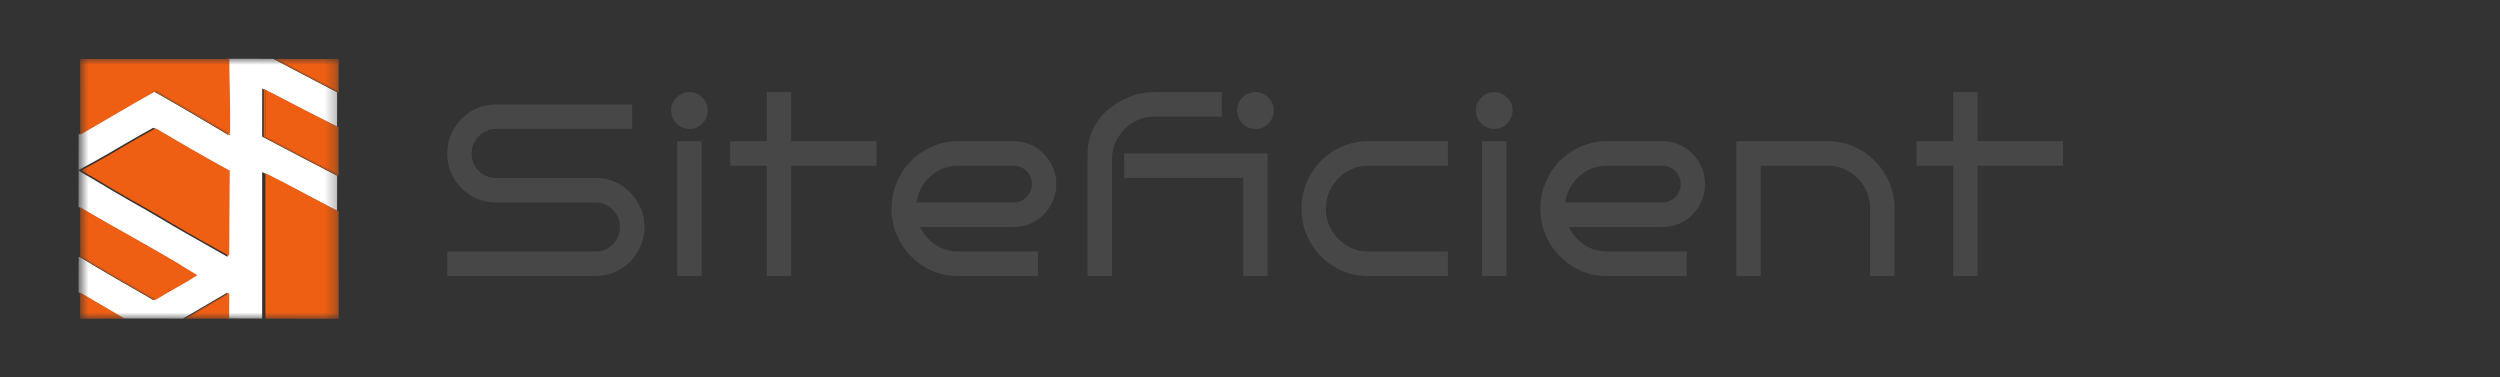 <svg width="212" height="32" viewBox="0 0 212 32" fill="none" xmlns="http://www.w3.org/2000/svg">
<rect x="0" y="0" width="212" height="32" fill="#333333" stroke="none"/>
<path d="M54.643 19.248C54.643 20.011 54.456 20.711 54.084 21.348C53.712 21.972 53.215 22.471 52.594 22.845C51.974 23.219 51.277 23.406 50.504 23.406H37.924V21.327H50.504C51.084 21.327 51.574 21.126 51.974 20.724C52.373 20.309 52.574 19.817 52.574 19.248C52.574 18.68 52.373 18.195 51.974 17.793C51.574 17.378 51.084 17.17 50.504 17.17H42.063C41.304 17.17 40.607 16.983 39.973 16.608C39.352 16.234 38.855 15.735 38.483 15.112C38.111 14.474 37.924 13.774 37.924 13.012C37.924 12.25 38.111 11.557 38.483 10.933C38.855 10.296 39.352 9.79 39.973 9.416C40.607 9.041 41.304 8.854 42.063 8.854H53.608V10.933H42.063C41.497 10.933 41.007 11.141 40.593 11.557C40.194 11.959 39.993 12.444 39.993 13.012C39.993 13.58 40.194 14.072 40.593 14.488C41.007 14.89 41.497 15.091 42.063 15.091H50.504C51.277 15.091 51.974 15.278 52.594 15.652C53.215 16.026 53.712 16.532 54.084 17.17C54.456 17.793 54.643 18.486 54.643 19.248ZM60.015 9.374C60.015 9.804 59.863 10.171 59.56 10.476C59.256 10.781 58.891 10.933 58.463 10.933C58.035 10.933 57.67 10.781 57.367 10.476C57.063 10.171 56.911 9.804 56.911 9.374C56.911 8.945 57.063 8.577 57.367 8.272C57.67 7.967 58.035 7.815 58.463 7.815C58.891 7.815 59.256 7.967 59.56 8.272C59.863 8.577 60.015 8.945 60.015 9.374ZM59.498 23.406H57.429V11.973H59.498V23.406ZM67.094 23.406H65.025V14.052H61.921V11.973H65.025V7.815H67.094V11.973H74.336V14.052H67.094V23.406ZM89.572 15.611C89.572 16.276 89.407 16.886 89.076 17.44C88.758 17.994 88.324 18.438 87.772 18.77C87.234 19.089 86.627 19.248 85.951 19.248H78.027C78.317 19.858 78.744 20.357 79.309 20.745C79.889 21.133 80.537 21.327 81.254 21.327H88.02V23.406H81.254C80.468 23.406 79.73 23.261 79.041 22.97C78.365 22.665 77.765 22.249 77.24 21.722C76.73 21.196 76.33 20.593 76.04 19.914C75.751 19.221 75.606 18.479 75.606 17.689C75.606 16.899 75.751 16.165 76.04 15.486C76.33 14.793 76.73 14.183 77.24 13.656C77.765 13.13 78.365 12.721 79.041 12.43C79.73 12.125 80.468 11.973 81.254 11.973H85.951C86.627 11.973 87.234 12.139 87.772 12.472C88.324 12.79 88.758 13.227 89.076 13.781C89.407 14.322 89.572 14.931 89.572 15.611ZM85.951 17.17C86.379 17.17 86.745 17.017 87.048 16.712C87.352 16.407 87.504 16.04 87.504 15.611C87.504 15.181 87.352 14.814 87.048 14.509C86.745 14.204 86.379 14.052 85.951 14.052H81.254C80.648 14.052 80.089 14.19 79.579 14.467C79.082 14.744 78.668 15.119 78.337 15.59C78.006 16.061 77.799 16.588 77.716 17.17H85.951ZM103.607 9.894H97.875C97.213 9.894 96.612 10.06 96.075 10.393C95.537 10.725 95.103 11.169 94.772 11.723C94.455 12.264 94.296 12.867 94.296 13.532V23.406H92.226V13.012C92.226 12.277 92.378 11.598 92.681 10.975C92.985 10.337 93.399 9.79 93.923 9.333C94.461 8.861 95.068 8.494 95.744 8.231C96.419 7.954 97.13 7.815 97.875 7.815H103.607V9.894ZM108.014 9.374C108.014 9.804 107.862 10.171 107.559 10.476C107.255 10.781 106.889 10.933 106.462 10.933C106.034 10.933 105.668 10.781 105.365 10.476C105.062 10.171 104.91 9.804 104.91 9.374C104.91 8.945 105.062 8.577 105.365 8.272C105.668 7.967 106.034 7.815 106.462 7.815C106.889 7.815 107.255 7.967 107.559 8.272C107.862 8.577 108.014 8.945 108.014 9.374ZM107.497 23.406H105.427V15.091H95.33V13.012H107.497V23.406ZM122.783 23.406H116.018C115.231 23.406 114.493 23.261 113.804 22.97C113.128 22.665 112.528 22.249 112.004 21.722C111.493 21.196 111.093 20.593 110.803 19.914C110.514 19.221 110.369 18.479 110.369 17.689C110.369 16.899 110.514 16.165 110.803 15.486C111.093 14.793 111.493 14.183 112.004 13.656C112.528 13.13 113.128 12.721 113.804 12.43C114.493 12.125 115.231 11.973 116.018 11.973H122.783V14.052H116.018C115.355 14.052 114.755 14.218 114.217 14.55C113.679 14.883 113.245 15.326 112.914 15.881C112.597 16.421 112.438 17.024 112.438 17.689C112.438 18.355 112.597 18.964 112.914 19.519C113.245 20.059 113.679 20.496 114.217 20.828C114.755 21.161 115.355 21.327 116.018 21.327H122.783V23.406ZM128.263 9.374C128.263 9.804 128.111 10.171 127.808 10.476C127.504 10.781 127.138 10.933 126.711 10.933C126.283 10.933 125.917 10.781 125.614 10.476C125.31 10.171 125.158 9.804 125.158 9.374C125.158 8.945 125.31 8.577 125.614 8.272C125.917 7.967 126.283 7.815 126.711 7.815C127.138 7.815 127.504 7.967 127.808 8.272C128.111 8.577 128.263 8.945 128.263 9.374ZM127.746 23.406H125.676V11.973H127.746V23.406ZM144.59 15.611C144.59 16.276 144.425 16.886 144.094 17.44C143.777 17.994 143.342 18.438 142.791 18.77C142.253 19.089 141.646 19.248 140.97 19.248H133.045C133.335 19.858 133.763 20.357 134.328 20.745C134.907 21.133 135.555 21.327 136.272 21.327H143.039V23.406H136.272C135.486 23.406 134.748 23.261 134.059 22.97C133.383 22.665 132.783 22.249 132.259 21.722C131.748 21.196 131.348 20.593 131.059 19.914C130.769 19.221 130.624 18.479 130.624 17.689C130.624 16.899 130.769 16.165 131.059 15.486C131.348 14.793 131.748 14.183 132.259 13.656C132.783 13.13 133.383 12.721 134.059 12.43C134.748 12.125 135.486 11.973 136.272 11.973H140.97C141.646 11.973 142.253 12.139 142.791 12.472C143.342 12.79 143.777 13.227 144.094 13.781C144.425 14.322 144.59 14.931 144.59 15.611ZM140.97 17.17C141.397 17.17 141.763 17.017 142.066 16.712C142.37 16.407 142.522 16.04 142.522 15.611C142.522 15.181 142.37 14.814 142.066 14.509C141.763 14.204 141.397 14.052 140.97 14.052H136.272C135.666 14.052 135.107 14.19 134.597 14.467C134.1 14.744 133.687 15.119 133.356 15.59C133.024 16.061 132.817 16.588 132.735 17.17H140.97ZM149.314 23.406H147.244V11.973H155.004C155.79 11.973 156.521 12.125 157.197 12.43C157.887 12.721 158.487 13.13 158.997 13.656C159.521 14.183 159.928 14.793 160.218 15.486C160.507 16.165 160.652 16.899 160.652 17.689V23.406H158.583V17.689C158.583 17.024 158.425 16.421 158.108 15.881C157.79 15.326 157.356 14.883 156.804 14.55C156.266 14.218 155.666 14.052 155.004 14.052H149.314V23.406ZM167.7 23.406H165.632V14.052H162.527V11.973H165.632V7.815H167.7V11.973H174.942V14.052H167.7V23.406Z" fill="#474747"/>
<mask id="mask0_132_491" style="mask-type:luminance" maskUnits="userSpaceOnUse" x="6" y="4" width="23" height="24">
<path d="M28.704 4.98H6.771V27.016H28.704V4.98Z" fill="white"/>
</mask>
<g mask="url(#mask0_132_491)">
<path d="M6.658 17.56C6.658 16.532 6.658 15.503 6.665 14.466C6.698 14.472 6.724 14.486 6.748 14.503C6.909 14.619 7.073 14.728 7.247 14.821C7.377 14.89 7.506 14.962 7.632 15.037C8.32 15.445 9.005 15.857 9.694 16.263C10.14 16.527 10.587 16.789 11.039 17.043C11.835 17.49 12.631 17.939 13.414 18.408C14.2 18.879 14.994 19.338 15.788 19.795C16.518 20.216 17.252 20.631 17.989 21.04C18.381 21.257 18.768 21.483 19.158 21.704C19.201 21.728 19.241 21.759 19.292 21.773C19.311 21.738 19.305 21.706 19.301 21.664C19.306 21.211 19.31 20.768 19.313 20.325C19.32 19.199 19.326 18.074 19.333 16.949C19.337 16.132 19.342 15.316 19.346 14.5C19.346 14.474 19.343 14.448 19.341 14.418C19.29 14.426 19.254 14.4 19.216 14.379C18.661 14.071 18.104 13.764 17.549 13.453C17.042 13.169 16.534 12.884 16.031 12.591C15.07 12.033 14.113 11.47 13.154 10.909C13.126 10.892 13.095 10.879 13.061 10.858C13.034 10.838 13.012 10.825 12.984 10.844C12.97 10.854 12.955 10.86 12.94 10.868C12.152 11.301 11.369 11.745 10.592 12.199C10.119 12.475 9.647 12.755 9.172 13.03C8.37 13.495 7.559 13.943 6.74 14.379C6.714 14.393 6.686 14.403 6.658 14.415C6.658 13.414 6.658 12.412 6.666 11.403C6.703 11.383 6.734 11.372 6.763 11.355C7.176 11.114 7.589 10.872 8.002 10.631C9.087 10 10.171 9.368 11.257 8.739C11.81 8.419 12.368 8.107 12.924 7.792C12.959 7.773 12.99 7.745 13.037 7.75C13.059 7.766 13.076 7.776 13.094 7.786C13.614 8.082 14.136 8.375 14.654 8.675C16.046 9.481 17.434 10.294 18.814 11.121C18.978 11.219 19.141 11.318 19.305 11.415C19.323 11.427 19.341 11.447 19.371 11.427C19.371 11.403 19.371 11.377 19.373 11.341C19.376 11.288 19.377 11.245 19.377 11.201C19.389 10.01 19.38 8.818 19.357 7.627C19.349 7.234 19.334 6.842 19.328 6.449C19.321 5.986 19.319 5.523 19.316 5.06C19.315 5.033 19.319 5.007 19.32 4.98C20.598 4.98 21.876 4.98 23.168 4.985C23.208 5.006 23.233 5.022 23.259 5.036C23.853 5.35 24.447 5.665 25.042 5.977C25.684 6.314 26.327 6.65 26.97 6.985C27.489 7.256 28.008 7.525 28.527 7.795C28.548 7.806 28.57 7.814 28.591 7.823C28.591 8.798 28.591 9.772 28.584 10.756C28.127 10.537 27.676 10.309 27.226 10.081C26.624 9.775 26.02 9.475 25.422 9.161C24.448 8.651 23.474 8.14 22.493 7.644C22.46 7.627 22.426 7.614 22.388 7.594C22.339 7.568 22.295 7.547 22.245 7.524C22.238 7.528 22.235 7.534 22.232 7.55C22.23 8.882 22.23 10.205 22.229 11.527C22.229 11.547 22.232 11.567 22.234 11.587C22.262 11.603 22.288 11.618 22.315 11.632C22.824 11.898 23.333 12.164 23.842 12.431C24.754 12.909 25.664 13.388 26.577 13.864C27.223 14.201 27.871 14.534 28.519 14.868C28.542 14.88 28.567 14.889 28.591 14.899C28.591 15.894 28.591 16.889 28.584 17.893C28.37 17.793 28.162 17.685 27.955 17.576C27.162 17.159 26.366 16.747 25.577 16.323C24.616 15.807 23.652 15.299 22.677 14.812C22.576 14.761 22.473 14.713 22.365 14.66C22.327 14.641 22.294 14.626 22.258 14.607C22.24 14.598 22.232 14.601 22.232 14.627C22.23 14.676 22.23 14.716 22.23 14.757C22.23 18.793 22.23 22.83 22.229 26.866C22.229 26.91 22.227 26.954 22.223 26.999C22.214 27.005 22.211 27.01 22.21 27.016C21.246 27.016 20.283 27.016 19.311 27.006C19.303 26.314 19.303 25.632 19.303 24.949C19.303 24.925 19.3 24.902 19.301 24.871C19.301 24.847 19.299 24.831 19.297 24.813C19.257 24.819 19.23 24.84 19.202 24.857C17.998 25.561 16.795 26.265 15.592 26.97C15.569 26.983 15.549 27 15.528 27.016C13.842 27.016 12.156 27.016 10.459 27.009C10.431 26.992 10.414 26.981 10.396 26.971C9.741 26.587 9.086 26.203 8.43 25.82C7.879 25.497 7.327 25.174 6.775 24.852C6.738 24.831 6.704 24.801 6.658 24.798C6.658 23.803 6.658 22.808 6.667 21.805C6.703 21.791 6.731 21.779 6.764 21.797C7.765 22.409 8.769 23.005 9.779 23.589C10.826 24.196 11.877 24.797 12.926 25.401C12.954 25.417 12.984 25.432 13.014 25.448C13.031 25.439 13.046 25.432 13.06 25.423C13.076 25.411 13.091 25.398 13.113 25.384C13.64 25.054 14.17 24.74 14.709 24.444C15.322 24.107 15.924 23.75 16.513 23.374C16.538 23.358 16.562 23.34 16.591 23.32C16.57 23.304 16.555 23.291 16.538 23.28C16.403 23.195 16.268 23.107 16.13 23.025C15.99 22.941 15.842 22.868 15.703 22.782C15.526 22.674 15.354 22.558 15.18 22.445C15.118 22.405 15.058 22.363 14.994 22.325C13.647 21.534 12.293 20.755 10.931 19.99C9.986 19.459 9.039 18.932 8.102 18.387C7.657 18.128 7.212 17.868 6.767 17.609C6.733 17.589 6.702 17.56 6.658 17.56Z" fill="white"/>
<path d="M22.504 14.685C22.606 14.734 22.709 14.782 22.811 14.833C23.786 15.32 24.75 15.829 25.71 16.344C26.5 16.768 27.295 17.18 28.088 17.597C28.296 17.706 28.503 17.814 28.718 17.923C28.725 20.96 28.725 23.996 28.725 27.037C26.657 27.037 24.59 27.037 22.514 27.027C22.504 26.504 22.504 25.99 22.504 25.476C22.504 21.879 22.504 18.282 22.504 14.685Z" fill="#EF5F13"/>
<path d="M19.445 5C19.452 5.027 19.449 5.053 19.449 5.08C19.453 5.543 19.454 6.006 19.461 6.469C19.468 6.862 19.483 7.254 19.49 7.647C19.514 8.838 19.523 10.03 19.511 11.221C19.51 11.265 19.509 11.308 19.5 11.36C19.477 11.361 19.461 11.355 19.447 11.347C19.227 11.213 19.009 11.079 18.789 10.947C18.626 10.849 18.461 10.755 18.298 10.658C18.123 10.554 17.949 10.45 17.774 10.345C17.68 10.289 17.586 10.232 17.491 10.176C17.359 10.098 17.227 10.021 17.095 9.943C16.988 9.881 16.881 9.82 16.775 9.758C16.642 9.68 16.511 9.601 16.379 9.524C16.27 9.46 16.16 9.397 16.05 9.333C15.909 9.251 15.768 9.168 15.627 9.086C15.558 9.045 15.49 9.004 15.421 8.964C15.317 8.904 15.213 8.845 15.108 8.785C15.045 8.749 14.981 8.713 14.917 8.676C14.799 8.608 14.681 8.538 14.563 8.47C14.45 8.406 14.336 8.343 14.223 8.278C14.084 8.199 13.945 8.12 13.807 8.04C13.72 7.991 13.634 7.94 13.547 7.891C13.474 7.849 13.4 7.81 13.328 7.769C13.285 7.744 13.242 7.733 13.196 7.758C13.187 7.763 13.176 7.763 13.166 7.765C13.123 7.765 13.092 7.793 13.057 7.812C12.502 8.127 11.944 8.439 11.39 8.759C10.304 9.388 9.22 10.02 8.136 10.651C7.722 10.892 7.31 11.134 6.896 11.375C6.868 11.392 6.836 11.403 6.799 11.414C6.792 9.275 6.792 7.139 6.792 5C11.006 5 15.221 5 19.445 5Z" fill="#EF5F13"/>
<path d="M6.792 17.592C6.835 17.582 6.866 17.611 6.9 17.631C7.346 17.89 7.791 18.149 8.236 18.409C9.172 18.954 10.12 19.481 11.065 20.012C12.426 20.777 13.78 21.556 15.128 22.347C15.191 22.384 15.252 22.427 15.313 22.467C15.488 22.58 15.659 22.696 15.836 22.804C15.976 22.89 16.123 22.963 16.264 23.047C16.402 23.129 16.536 23.217 16.672 23.302C16.688 23.313 16.703 23.326 16.725 23.342C16.695 23.362 16.672 23.38 16.647 23.396C16.057 23.772 15.456 24.129 14.843 24.466C14.303 24.762 13.774 25.076 13.239 25.405C13.202 25.399 13.178 25.396 13.158 25.386C13.102 25.356 13.047 25.324 12.993 25.292C12.88 25.226 12.768 25.16 12.656 25.095C12.572 25.046 12.489 24.998 12.405 24.95C12.313 24.896 12.221 24.842 12.128 24.789C12.012 24.723 11.895 24.66 11.779 24.593C11.632 24.508 11.487 24.419 11.34 24.334C11.175 24.239 11.009 24.147 10.844 24.053C10.646 23.941 10.45 23.828 10.253 23.716C10.192 23.681 10.132 23.645 10.072 23.61C9.942 23.533 9.814 23.456 9.684 23.381C9.531 23.292 9.377 23.206 9.224 23.117C9.089 23.038 8.955 22.956 8.821 22.876C8.694 22.801 8.567 22.728 8.441 22.653C8.238 22.532 8.035 22.41 7.832 22.288C7.681 22.197 7.53 22.105 7.379 22.014C7.27 21.948 7.163 21.881 7.053 21.818C7.002 21.788 6.947 21.781 6.893 21.814C6.864 21.801 6.837 21.813 6.8 21.817C6.792 20.411 6.792 19.006 6.792 17.592Z" fill="#EF5F13"/>
<path d="M22.525 7.62C22.559 7.634 22.593 7.647 22.625 7.664C23.606 8.161 24.581 8.671 25.555 9.181C26.152 9.495 26.757 9.795 27.359 10.101C27.809 10.329 28.26 10.557 28.717 10.786C28.724 12.124 28.724 13.462 28.716 14.809C28.681 14.809 28.651 14.802 28.625 14.788C28.524 14.736 28.425 14.681 28.324 14.628C28.072 14.497 27.819 14.368 27.567 14.237C27.351 14.125 27.13 14.02 26.916 13.902C26.655 13.759 26.388 13.629 26.124 13.492C25.976 13.415 25.828 13.337 25.68 13.259C25.544 13.188 25.408 13.116 25.272 13.044C25.154 12.982 25.036 12.919 24.918 12.857C24.764 12.776 24.61 12.695 24.457 12.615C24.344 12.555 24.233 12.495 24.12 12.436C23.967 12.355 23.813 12.275 23.659 12.194C23.502 12.112 23.345 12.029 23.188 11.947C22.996 11.847 22.803 11.747 22.61 11.647C22.494 11.586 22.503 11.605 22.503 11.472C22.503 10.229 22.503 8.987 22.503 7.744C22.503 7.717 22.501 7.69 22.505 7.663C22.507 7.648 22.518 7.634 22.525 7.62Z" fill="#EF5F13"/>
<path d="M23.506 5C25.244 5 26.981 5 28.724 5C28.724 5.908 28.724 6.815 28.716 7.732C28.677 7.73 28.645 7.722 28.616 7.707C28.482 7.638 28.35 7.567 28.217 7.498C28.061 7.416 27.904 7.333 27.747 7.252C27.544 7.146 27.339 7.04 27.135 6.934C27.014 6.871 26.893 6.807 26.772 6.743C26.592 6.649 26.412 6.554 26.232 6.46C26.009 6.344 25.787 6.229 25.564 6.114C25.476 6.069 25.386 6.025 25.298 5.978C25.118 5.883 24.939 5.786 24.76 5.69C24.654 5.634 24.549 5.577 24.442 5.521C24.277 5.434 24.111 5.348 23.946 5.261C23.813 5.191 23.681 5.121 23.548 5.051C23.536 5.045 23.524 5.038 23.516 5.028C23.509 5.021 23.509 5.01 23.506 5Z" fill="#EF5F13"/>
<path d="M6.792 24.826C6.838 24.819 6.872 24.849 6.909 24.87C7.461 25.193 8.012 25.515 8.564 25.838C9.219 26.222 9.875 26.605 10.53 26.989C10.547 26.999 10.564 27.01 10.583 27.027C9.322 27.034 8.06 27.034 6.792 27.034C6.792 26.301 6.792 25.568 6.792 24.826Z" fill="#EF5F13"/>
<path d="M19.433 24.9C19.434 24.923 19.437 24.947 19.437 24.97C19.437 25.653 19.436 26.335 19.435 27.028C18.23 27.037 17.025 27.037 15.812 27.03C15.818 27.01 15.831 26.995 15.847 26.985C15.875 26.966 15.905 26.952 15.934 26.935C16.035 26.876 16.135 26.817 16.236 26.758C16.34 26.698 16.444 26.639 16.548 26.578C16.711 26.482 16.873 26.383 17.037 26.286C17.178 26.203 17.32 26.123 17.461 26.041C17.593 25.963 17.723 25.882 17.856 25.805C18.043 25.695 18.231 25.589 18.419 25.48C18.566 25.394 18.711 25.306 18.858 25.22C19.027 25.121 19.197 25.022 19.368 24.924C19.387 24.913 19.411 24.908 19.433 24.9Z" fill="#EF5F13"/>
<path d="M22.52 7.613C22.518 7.633 22.506 7.647 22.504 7.662C22.501 7.689 22.503 7.716 22.503 7.743C22.503 8.985 22.503 10.228 22.503 11.471C22.503 11.604 22.493 11.585 22.61 11.646C22.802 11.746 22.995 11.846 23.188 11.946C23.345 12.028 23.502 12.11 23.658 12.193C23.812 12.273 23.966 12.354 24.12 12.435C24.232 12.494 24.344 12.554 24.456 12.613C24.61 12.694 24.764 12.775 24.918 12.855C25.036 12.918 25.154 12.981 25.272 13.043C25.408 13.115 25.544 13.187 25.68 13.258C25.827 13.336 25.975 13.414 26.123 13.491C26.388 13.627 26.655 13.758 26.916 13.901C27.13 14.019 27.35 14.124 27.567 14.236C27.819 14.367 28.072 14.496 28.324 14.627C28.425 14.679 28.524 14.735 28.625 14.787C28.651 14.801 28.68 14.807 28.716 14.817C28.724 14.845 28.724 14.873 28.724 14.91C28.7 14.908 28.674 14.899 28.651 14.887C28.003 14.553 27.355 14.22 26.709 13.883C25.797 13.407 24.886 12.928 23.974 12.45C23.465 12.183 22.956 11.917 22.447 11.651C22.421 11.637 22.395 11.622 22.366 11.606C22.365 11.586 22.362 11.566 22.362 11.546C22.362 10.224 22.362 8.901 22.367 7.567C22.377 7.554 22.381 7.55 22.382 7.545C22.427 7.566 22.472 7.587 22.52 7.613Z" fill="#DD5D19"/>
<path d="M23.498 5C23.51 5.01 23.511 5.021 23.517 5.028C23.525 5.038 23.537 5.045 23.549 5.051C23.682 5.121 23.814 5.191 23.947 5.261C24.113 5.348 24.278 5.434 24.443 5.521C24.549 5.577 24.656 5.634 24.761 5.69C24.941 5.786 25.119 5.883 25.299 5.978C25.387 6.025 25.477 6.069 25.566 6.114C25.788 6.229 26.011 6.344 26.233 6.46C26.413 6.554 26.593 6.649 26.773 6.743C26.894 6.807 27.015 6.871 27.136 6.934C27.34 7.04 27.545 7.146 27.749 7.252C27.905 7.333 28.062 7.416 28.218 7.498C28.351 7.567 28.483 7.638 28.617 7.707C28.646 7.722 28.679 7.73 28.717 7.742C28.725 7.77 28.725 7.798 28.725 7.834C28.704 7.834 28.682 7.826 28.661 7.815C28.142 7.545 27.622 7.276 27.103 7.005C26.46 6.67 25.817 6.334 25.175 5.997C24.581 5.685 23.987 5.37 23.393 5.056C23.366 5.042 23.341 5.026 23.311 5.005C23.368 5 23.428 5 23.498 5Z" fill="#DE5F1C"/>
<path d="M19.435 24.892C19.411 24.908 19.387 24.913 19.368 24.924C19.197 25.022 19.027 25.121 18.857 25.221C18.711 25.307 18.566 25.395 18.419 25.48C18.231 25.589 18.043 25.696 17.855 25.805C17.723 25.882 17.593 25.963 17.461 26.041C17.32 26.124 17.178 26.204 17.037 26.287C16.873 26.383 16.711 26.482 16.548 26.579C16.444 26.64 16.34 26.698 16.236 26.759C16.135 26.817 16.034 26.876 15.934 26.935C15.905 26.952 15.875 26.967 15.847 26.985C15.831 26.995 15.818 27.011 15.803 27.03C15.761 27.037 15.72 27.037 15.67 27.037C15.683 27.022 15.703 27.005 15.725 26.991C16.928 26.287 18.132 25.582 19.335 24.878C19.364 24.862 19.391 24.84 19.43 24.835C19.432 24.853 19.434 24.868 19.435 24.892Z" fill="#DF6321"/>
<path d="M19.434 21.682C19.393 21.675 19.351 21.662 19.314 21.64C19.197 21.575 19.084 21.505 18.968 21.439C18.843 21.368 18.717 21.299 18.592 21.228C18.52 21.187 18.448 21.145 18.376 21.103C18.309 21.065 18.243 21.027 18.176 20.989C18.097 20.946 18.017 20.904 17.938 20.86C17.825 20.797 17.711 20.732 17.598 20.669C17.519 20.625 17.439 20.583 17.36 20.539C17.171 20.434 16.98 20.33 16.792 20.222C16.644 20.138 16.5 20.048 16.352 19.963C16.225 19.89 16.096 19.821 15.968 19.749C15.872 19.695 15.777 19.639 15.682 19.583C15.619 19.546 15.556 19.508 15.493 19.471C15.323 19.371 15.153 19.272 14.982 19.174C14.835 19.088 14.686 19.006 14.54 18.92C14.384 18.829 14.232 18.733 14.077 18.64C13.954 18.567 13.83 18.495 13.707 18.422C13.566 18.338 13.426 18.253 13.286 18.171C13.179 18.108 13.07 18.049 12.964 17.987C12.817 17.901 12.671 17.814 12.524 17.728C12.452 17.686 12.378 17.648 12.305 17.606C12.178 17.534 12.051 17.459 11.924 17.386C11.857 17.348 11.79 17.311 11.723 17.274C11.571 17.191 11.418 17.109 11.266 17.024C11.15 16.958 11.036 16.889 10.921 16.822C10.817 16.762 10.712 16.703 10.608 16.643C10.51 16.586 10.412 16.528 10.315 16.471C10.208 16.409 10.101 16.347 9.994 16.285C9.865 16.209 9.735 16.134 9.606 16.057C9.471 15.978 9.337 15.896 9.202 15.816C8.999 15.694 8.796 15.572 8.593 15.451C8.429 15.354 8.265 15.258 8.101 15.161C8.05 15.131 8 15.097 7.948 15.066C7.845 15.006 7.74 14.947 7.636 14.888C7.482 14.799 7.323 14.722 7.179 14.618C7.099 14.56 7.018 14.501 6.941 14.445C6.943 14.411 6.966 14.407 6.983 14.398C7.118 14.326 7.255 14.256 7.39 14.183C7.558 14.093 7.725 14.002 7.892 13.91C8.021 13.84 8.149 13.769 8.277 13.697C8.422 13.615 8.567 13.531 8.712 13.449C8.84 13.377 8.969 13.307 9.097 13.235C9.213 13.169 9.327 13.1 9.442 13.033C9.549 12.971 9.658 12.912 9.764 12.849C9.98 12.722 10.194 12.593 10.409 12.466C10.55 12.383 10.693 12.303 10.834 12.221C10.932 12.164 11.028 12.104 11.126 12.047C11.186 12.011 11.248 11.977 11.309 11.943C11.485 11.841 11.661 11.739 11.837 11.637C11.904 11.599 11.972 11.563 12.039 11.526C12.228 11.42 12.418 11.315 12.607 11.209C12.736 11.138 12.864 11.067 12.993 10.996C13.057 10.96 13.121 10.924 13.192 10.885C13.228 10.897 13.259 10.91 13.287 10.927C14.246 11.488 15.204 12.051 16.164 12.609C16.667 12.902 17.175 13.187 17.683 13.472C18.237 13.782 18.794 14.089 19.349 14.398C19.387 14.418 19.423 14.444 19.474 14.436C19.476 14.466 19.48 14.492 19.48 14.518C19.475 15.334 19.471 16.151 19.466 16.967C19.459 18.092 19.453 19.217 19.446 20.343C19.444 20.786 19.439 21.23 19.434 21.682Z" fill="#EF5F13"/>
<path d="M13.17 7.771C13.175 7.764 13.186 7.764 13.195 7.759C13.242 7.734 13.284 7.745 13.327 7.77C13.4 7.811 13.473 7.85 13.546 7.891C13.633 7.941 13.719 7.991 13.806 8.041C13.944 8.121 14.083 8.2 14.222 8.279C14.335 8.344 14.449 8.407 14.562 8.471C14.68 8.539 14.798 8.608 14.916 8.677C14.98 8.714 15.044 8.75 15.107 8.786C15.212 8.846 15.316 8.905 15.42 8.965C15.489 9.005 15.557 9.046 15.626 9.087C15.767 9.169 15.908 9.252 16.049 9.334C16.159 9.397 16.269 9.461 16.378 9.525C16.51 9.602 16.642 9.681 16.774 9.759C16.88 9.821 16.987 9.882 17.094 9.944C17.226 10.022 17.358 10.099 17.49 10.177C17.585 10.233 17.679 10.29 17.773 10.346C17.948 10.45 18.122 10.555 18.297 10.659C18.46 10.756 18.625 10.85 18.788 10.948C19.008 11.08 19.226 11.214 19.446 11.348C19.46 11.356 19.476 11.362 19.497 11.37C19.504 11.398 19.504 11.424 19.504 11.447C19.474 11.468 19.456 11.447 19.437 11.436C19.273 11.338 19.11 11.24 18.947 11.142C17.567 10.315 16.179 9.502 14.787 8.696C14.269 8.396 13.746 8.103 13.226 7.807C13.209 7.797 13.191 7.787 13.17 7.771Z" fill="#DE5F1C"/>
<path d="M6.871 21.801C6.921 21.763 6.977 21.77 7.028 21.8C7.138 21.863 7.246 21.931 7.355 21.997C7.507 22.089 7.659 22.181 7.811 22.272C8.014 22.395 8.218 22.517 8.423 22.639C8.549 22.714 8.677 22.788 8.804 22.863C8.939 22.943 9.073 23.025 9.209 23.105C9.363 23.194 9.518 23.28 9.672 23.37C9.802 23.445 9.931 23.523 10.061 23.6C10.121 23.635 10.182 23.671 10.243 23.706C10.441 23.819 10.639 23.932 10.836 24.045C11.003 24.139 11.17 24.232 11.335 24.327C11.483 24.412 11.629 24.502 11.777 24.587C11.893 24.655 12.011 24.718 12.127 24.785C12.22 24.838 12.313 24.892 12.405 24.946C12.489 24.994 12.574 25.043 12.658 25.092C12.771 25.157 12.883 25.224 12.996 25.29C13.051 25.322 13.106 25.354 13.162 25.384C13.182 25.395 13.206 25.398 13.236 25.405C13.229 25.418 13.214 25.432 13.197 25.443C13.184 25.452 13.168 25.459 13.151 25.468C13.121 25.452 13.091 25.437 13.063 25.421C12.008 24.814 10.953 24.21 9.9 23.601C8.886 23.014 7.877 22.415 6.871 21.801Z" fill="#DE5F1C"/>
<path d="M22.378 7.545C22.382 7.552 22.378 7.556 22.37 7.561C22.368 7.556 22.371 7.549 22.378 7.545Z" fill="#E06A2C"/>
<path d="M22.391 14.63C22.391 14.636 22.386 14.637 22.374 14.64C22.365 14.624 22.373 14.621 22.391 14.63Z" fill="#E06A2C"/>
</g>
</svg>
